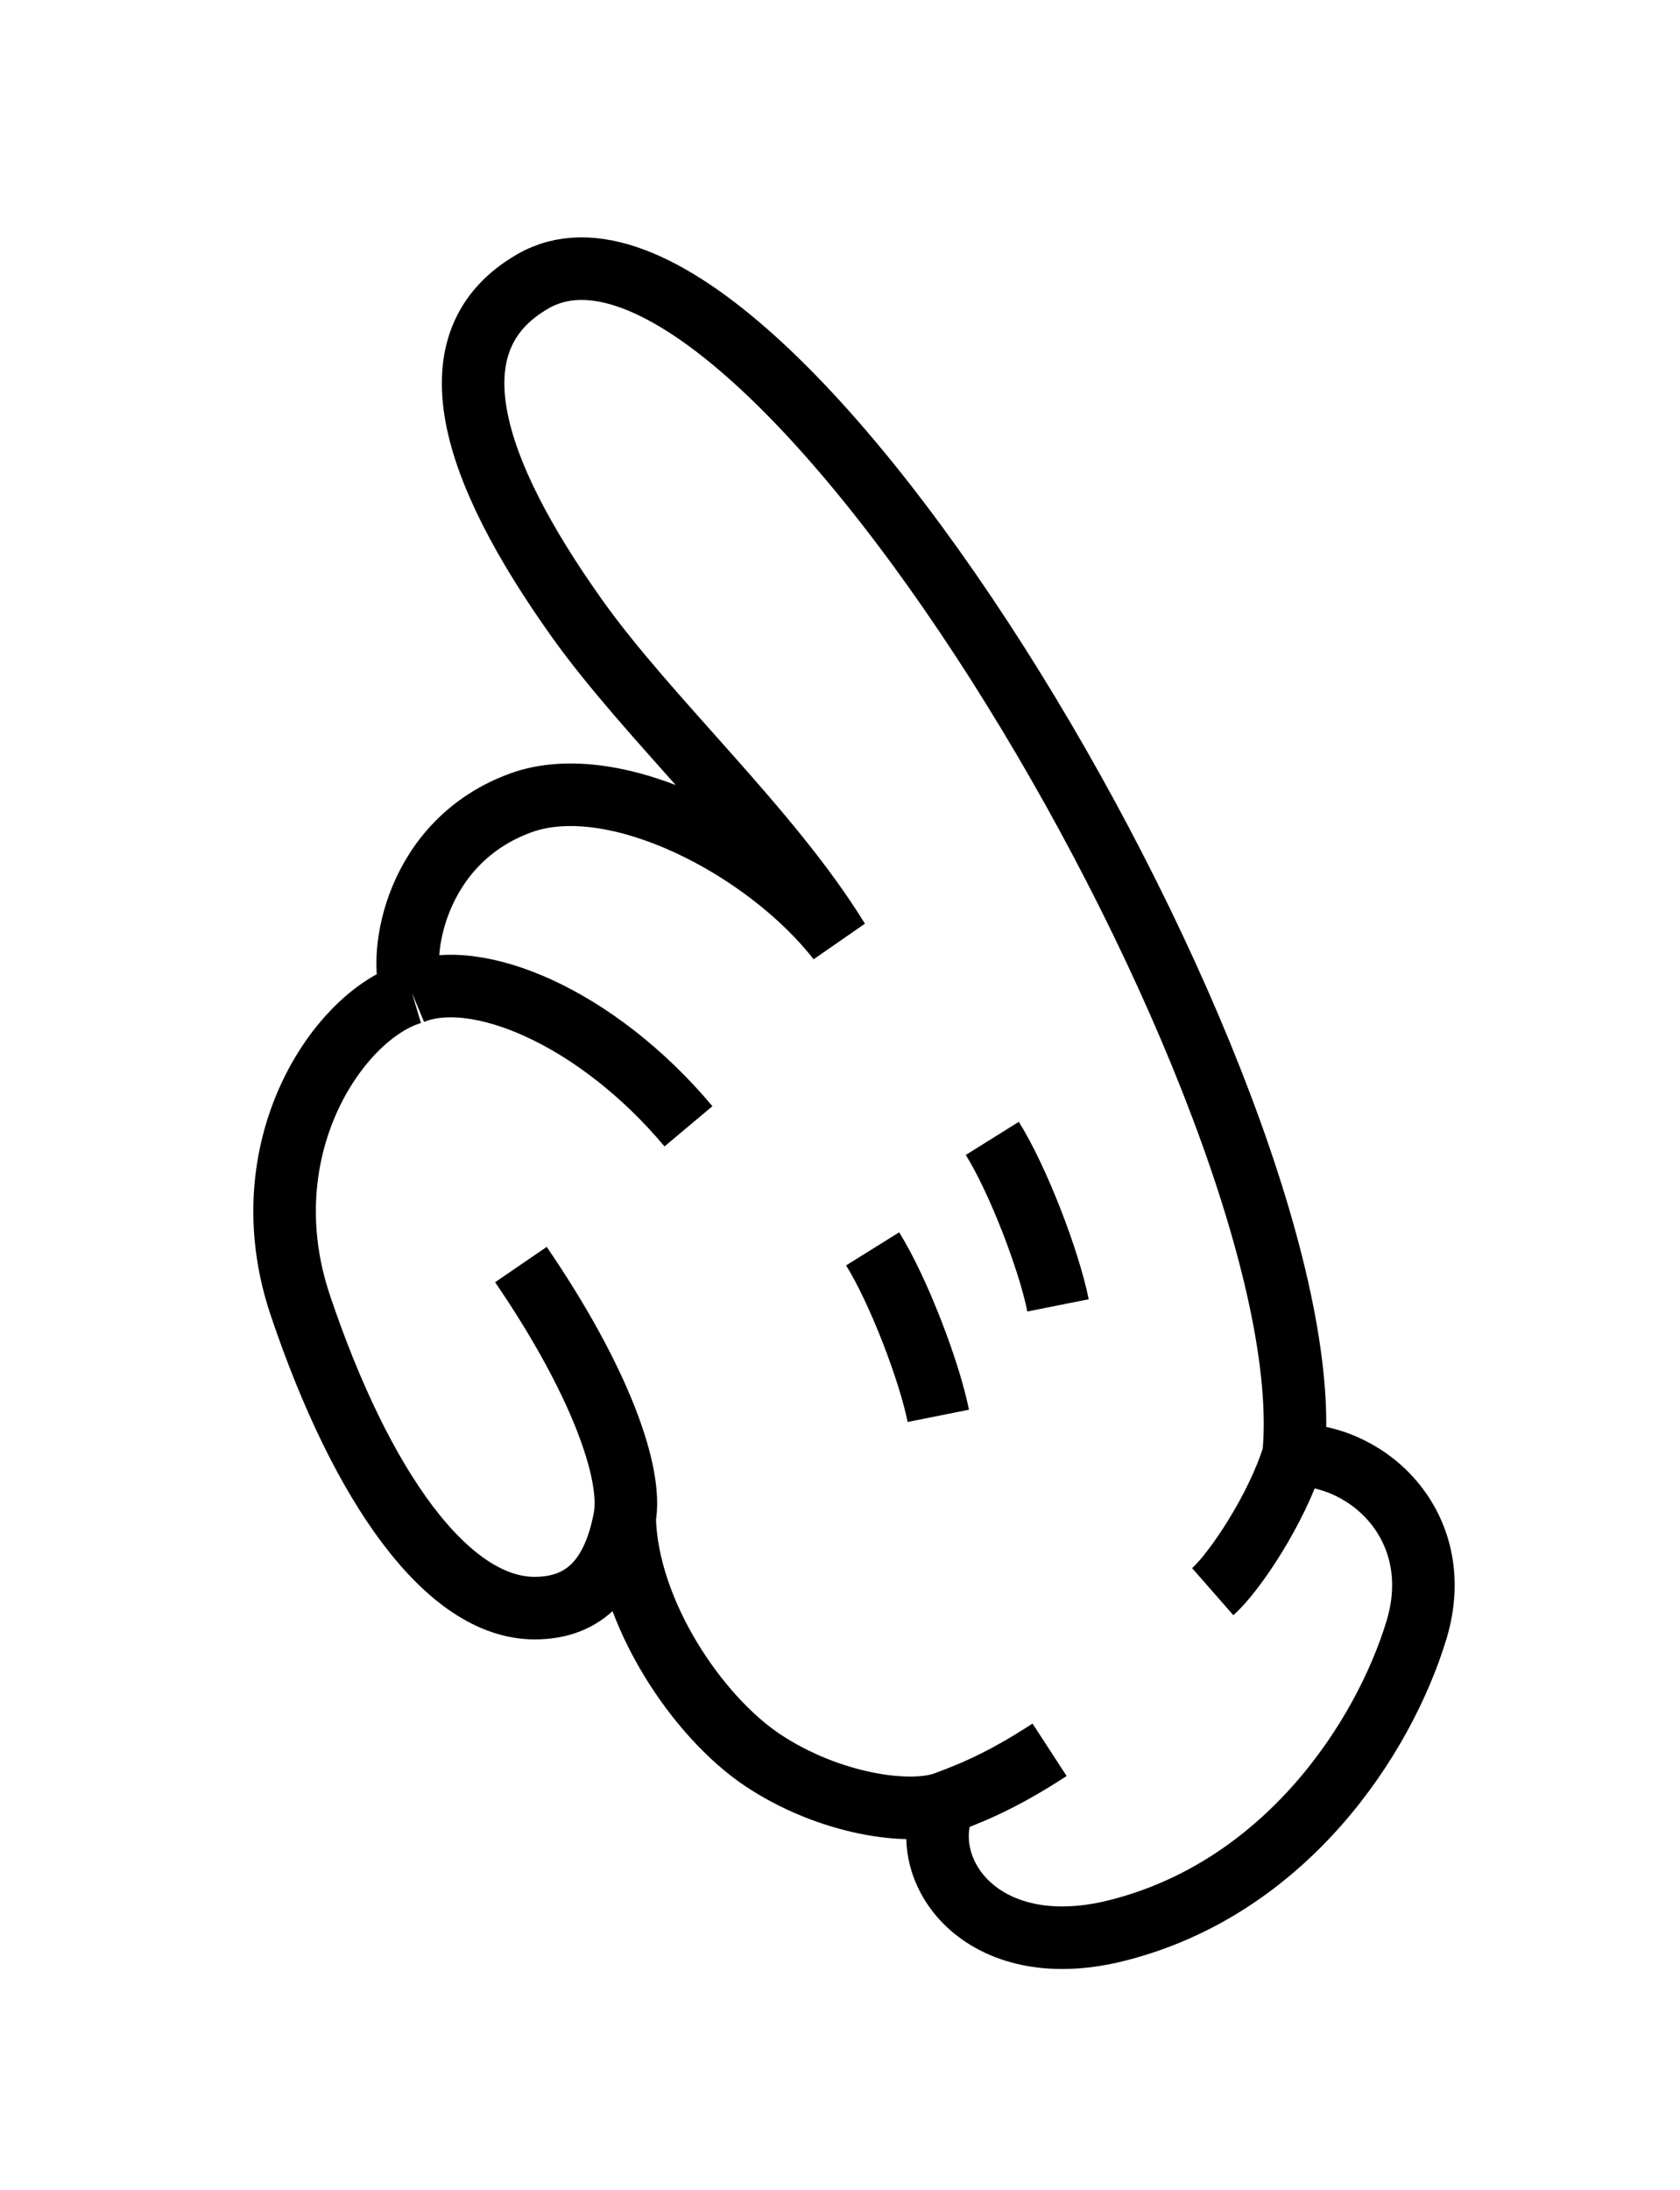 <svg width="66" height="86" viewBox="0 0 32 42" fill="none" xmlns="http://www.w3.org/2000/svg">
  <g filter="url(#filter0_d_1378_34269)">
    <path
      d="M9.878 12.399C11.681 11.745 14.592 13.266 15.967 15.031C14.654 12.894 12.339 10.805 10.955 8.863C8.902 5.98 8.131 3.533 10.108 2.396C14.564 -0.167 25.336 18.236 24.703 24.901C26.204 24.908 27.646 26.343 27.059 28.269C26.431 30.332 24.555 33.219 21.302 34.031C18.698 34.681 17.433 32.853 18.008 31.581C17.332 31.826 15.79 31.608 14.518 30.762C13.269 29.93 11.915 27.934 11.868 26.117C11.661 27.223 11.127 27.846 10.139 27.845C8.467 27.843 6.819 25.522 5.646 22.037C4.631 19.021 6.384 16.465 7.789 16.047C7.512 15.311 7.851 13.135 9.878 12.399Z"
      fill="white" />
    <path
      d="M24.703 24.901C26.204 24.908 27.646 26.343 27.059 28.269C26.431 30.332 24.555 33.219 21.302 34.031C18.698 34.681 17.433 32.853 18.008 31.581M24.703 24.901C24.388 25.933 23.565 27.166 23.151 27.529M24.703 24.901C25.336 18.236 14.564 -0.167 10.108 2.396C8.131 3.533 8.902 5.98 10.955 8.863C12.339 10.805 14.654 12.894 15.967 15.031C14.592 13.266 11.681 11.745 9.878 12.399C7.851 13.135 7.512 15.311 7.789 16.047M7.789 16.047C6.384 16.465 4.631 19.021 5.646 22.037C6.819 25.522 8.467 27.843 10.139 27.845C11.127 27.846 11.661 27.223 11.868 26.117M7.789 16.047C9.015 15.537 11.328 16.502 13.093 18.603M11.868 26.117C11.915 27.934 13.269 29.93 14.518 30.762C15.79 31.608 17.332 31.826 18.008 31.581M11.868 26.117C12.027 25.263 11.395 23.473 9.878 21.255M18.008 31.581C18.684 31.336 19.257 31.059 20.021 30.562M16.626 20.954C17.118 21.743 17.713 23.292 17.886 24.157M18.922 18.835C19.415 19.624 20.01 21.173 20.183 22.038"
      stroke="black" stroke-width="1.2" />
  </g>
  <defs>
    <filter id="filter0_d_1378_34269" x="0.746" y="0.555" width="31.051" height="41.211"
      filterUnits="userSpaceOnUse" color-interpolation-filters="sRGB">
      <feFlood flood-opacity="0" result="BackgroundImageFix" />
      <feColorMatrix in="SourceAlpha" type="matrix"
        values="0 0 0 0 0 0 0 0 0 0 0 0 0 0 0 0 0 0 127 0" result="hardAlpha" />
      <feOffset dy="3" />
      <feGaussianBlur stdDeviation="2" />
      <feComposite in2="hardAlpha" operator="out" />
      <feColorMatrix type="matrix" values="0 0 0 0 0 0 0 0 0 0 0 0 0 0 0 0 0 0 0.1 0" />
      <feBlend mode="normal" in2="BackgroundImageFix" result="effect1_dropShadow_1378_34269" />
      <feBlend mode="normal" in="SourceGraphic" in2="effect1_dropShadow_1378_34269" result="shape" />
    </filter>
  </defs>
</svg>